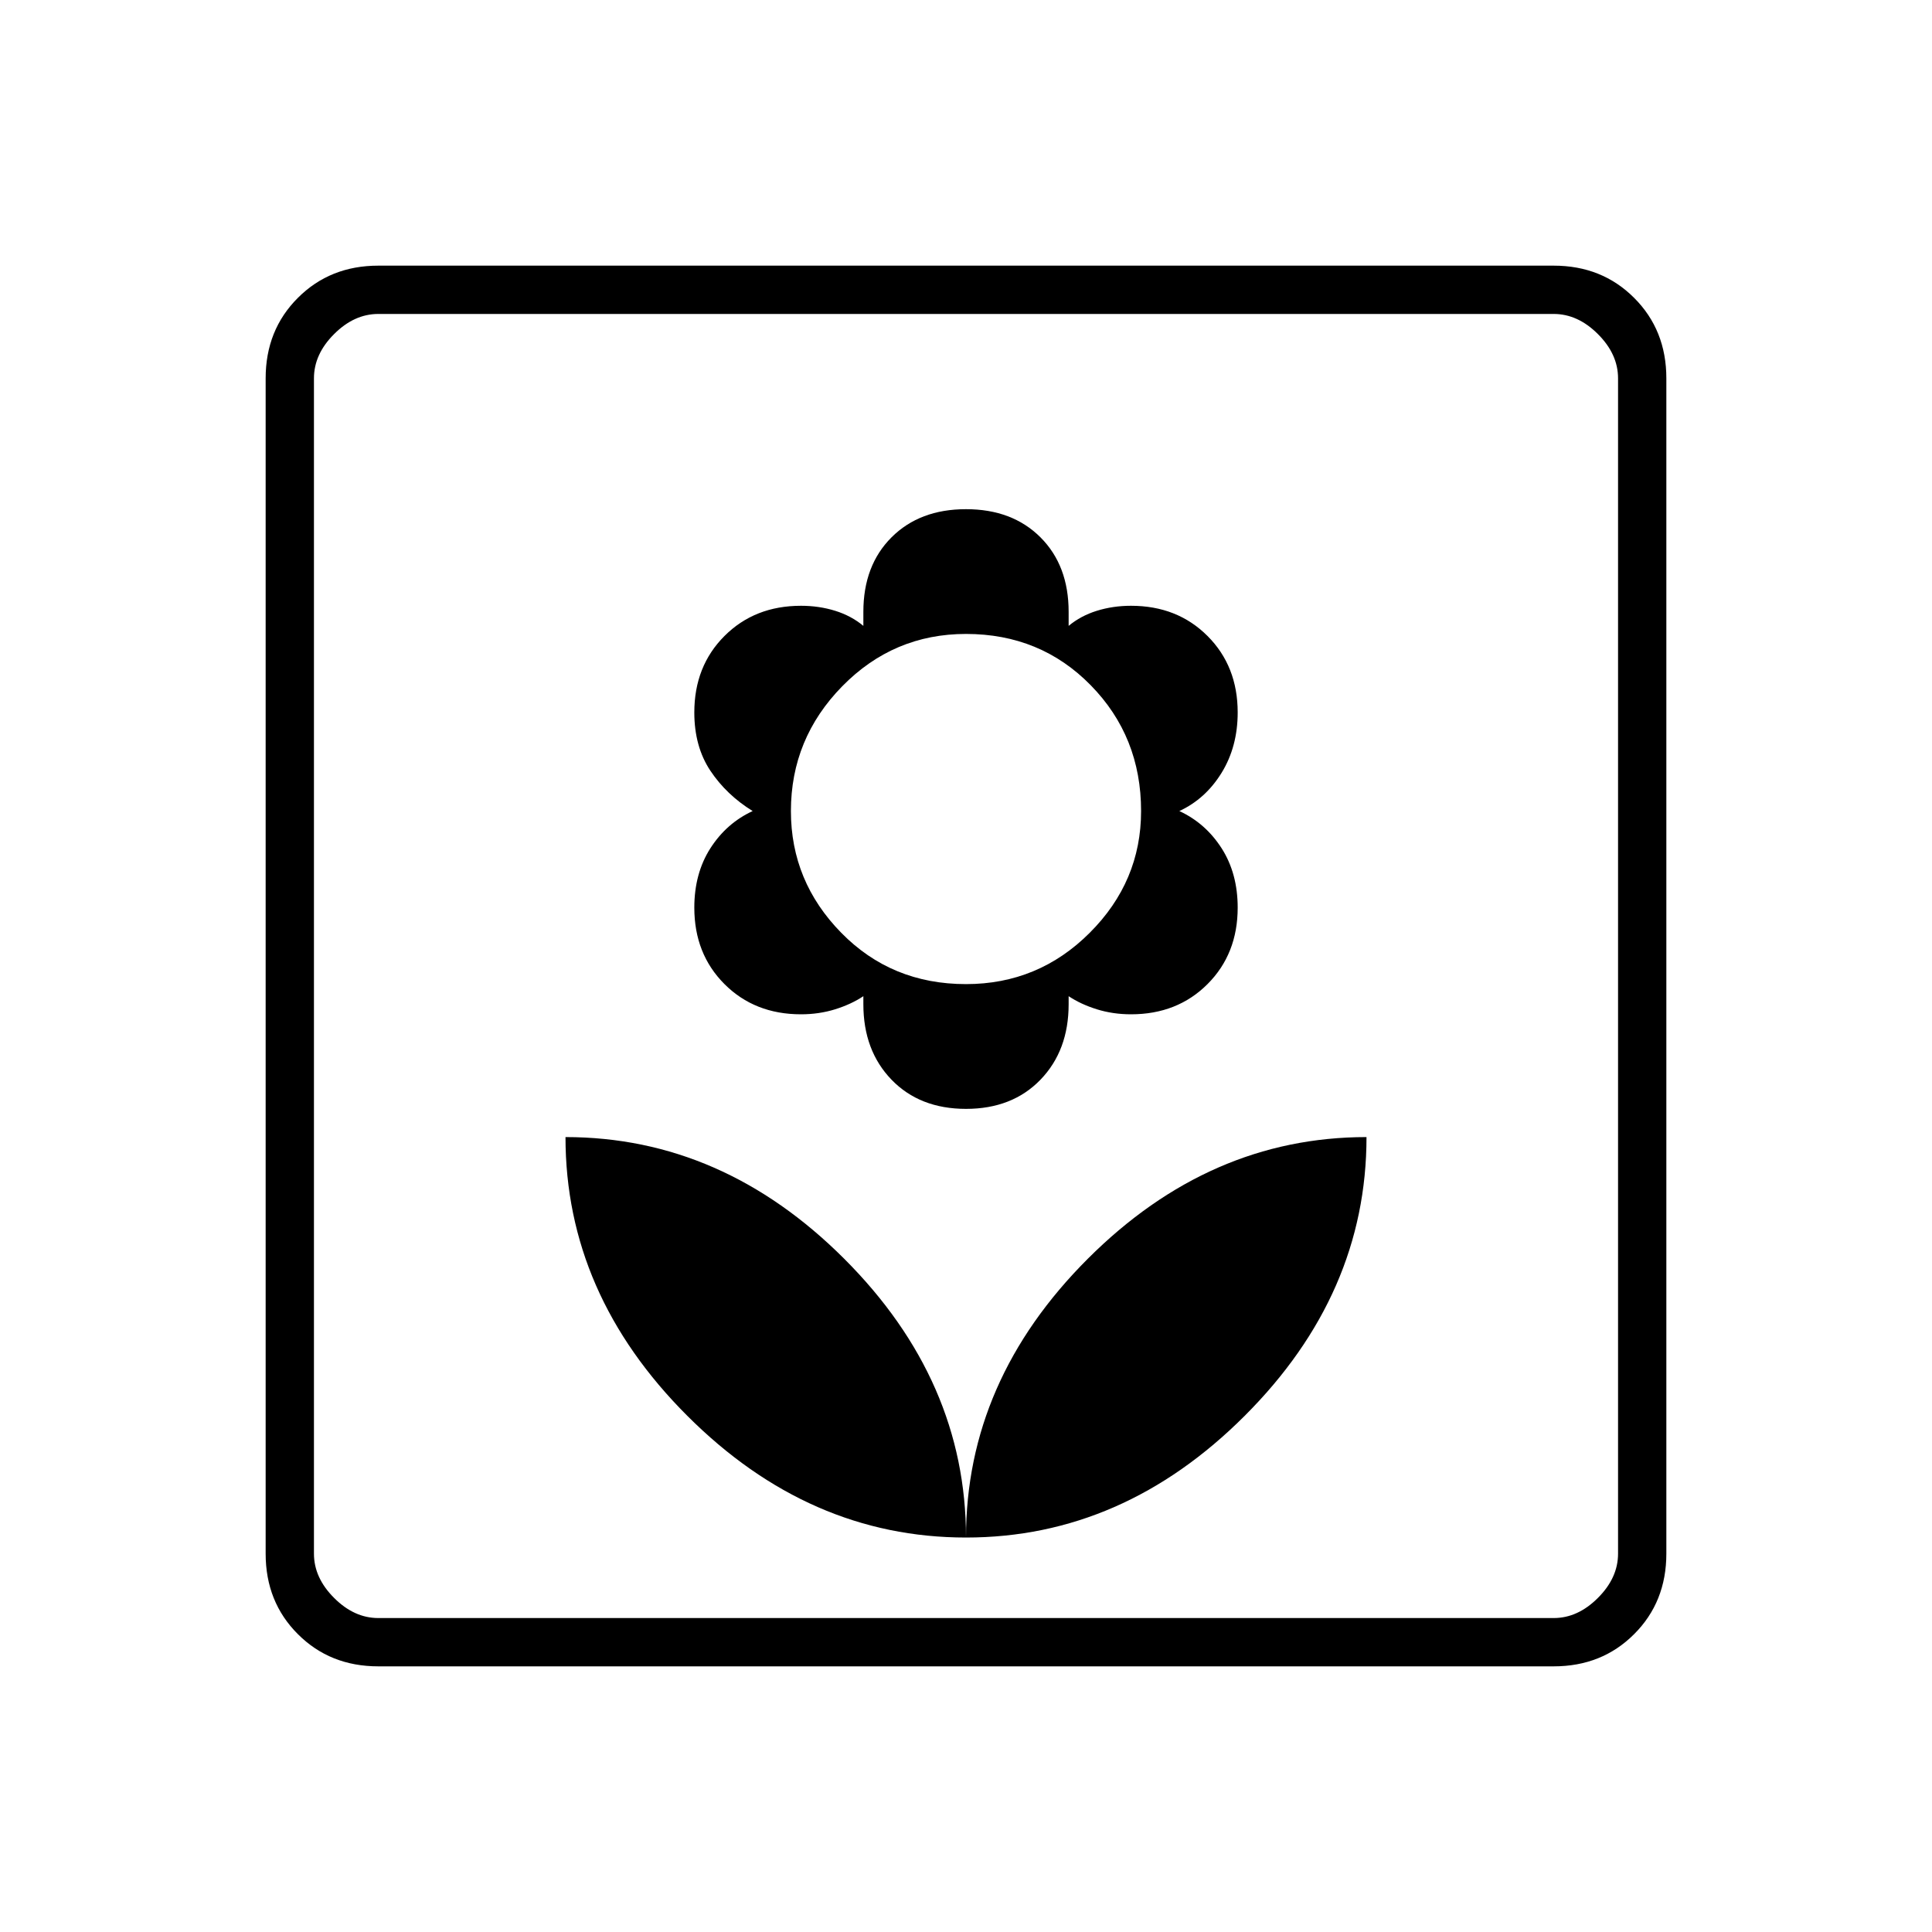 <svg xmlns="http://www.w3.org/2000/svg" height="40" width="40"><path d="M20 31.833q0-3.25-2.521-5.771-2.521-2.52-5.771-2.52 0 3.25 2.521 5.77Q16.75 31.833 20 31.833Zm0-8.875q.958 0 1.542-.604.583-.604.583-1.562v-.167q.25.167.583.271.334.104.709.104.958 0 1.583-.625t.625-1.583q0-.709-.333-1.23-.334-.52-.875-.77.541-.25.875-.792.333-.542.333-1.25 0-.958-.625-1.583t-1.583-.625q-.375 0-.709.104-.333.104-.583.312v-.291q0-.959-.583-1.542-.584-.583-1.542-.583-.958 0-1.542.583-.583.583-.583 1.542v.291q-.25-.208-.583-.312-.334-.104-.709-.104-.958 0-1.583.625t-.625 1.583q0 .708.333 1.208.334.5.875.834-.541.25-.875.77-.333.521-.333 1.23 0 .958.625 1.583t1.583.625q.375 0 .709-.104.333-.104.583-.271v.167q0 .958.583 1.562.584.604 1.542.604Zm0-2.583q-1.542 0-2.583-1.063-1.042-1.062-1.042-2.52 0-1.5 1.063-2.584Q18.5 13.125 20 13.125q1.542 0 2.583 1.063 1.042 1.062 1.042 2.604 0 1.458-1.063 2.52Q21.5 20.375 20 20.375Zm0 11.458q3.25 0 5.771-2.521 2.521-2.52 2.521-5.77-3.25 0-5.771 2.52Q20 28.583 20 31.833ZM7.833 34.5q-1 0-1.666-.667-.667-.666-.667-1.666V7.833q0-1 .667-1.666.666-.667 1.666-.667h24.334q1 0 1.666.667.667.666.667 1.666v24.334q0 1-.667 1.666-.666.667-1.666.667Zm0-1h24.334q.5 0 .916-.417.417-.416.417-.916V7.833q0-.5-.417-.916-.416-.417-.916-.417H7.833q-.5 0-.916.417-.417.416-.417.916v24.334q0 .5.417.916.416.417.916.417Zm-1.333 0v-27 27Z"/></svg>
